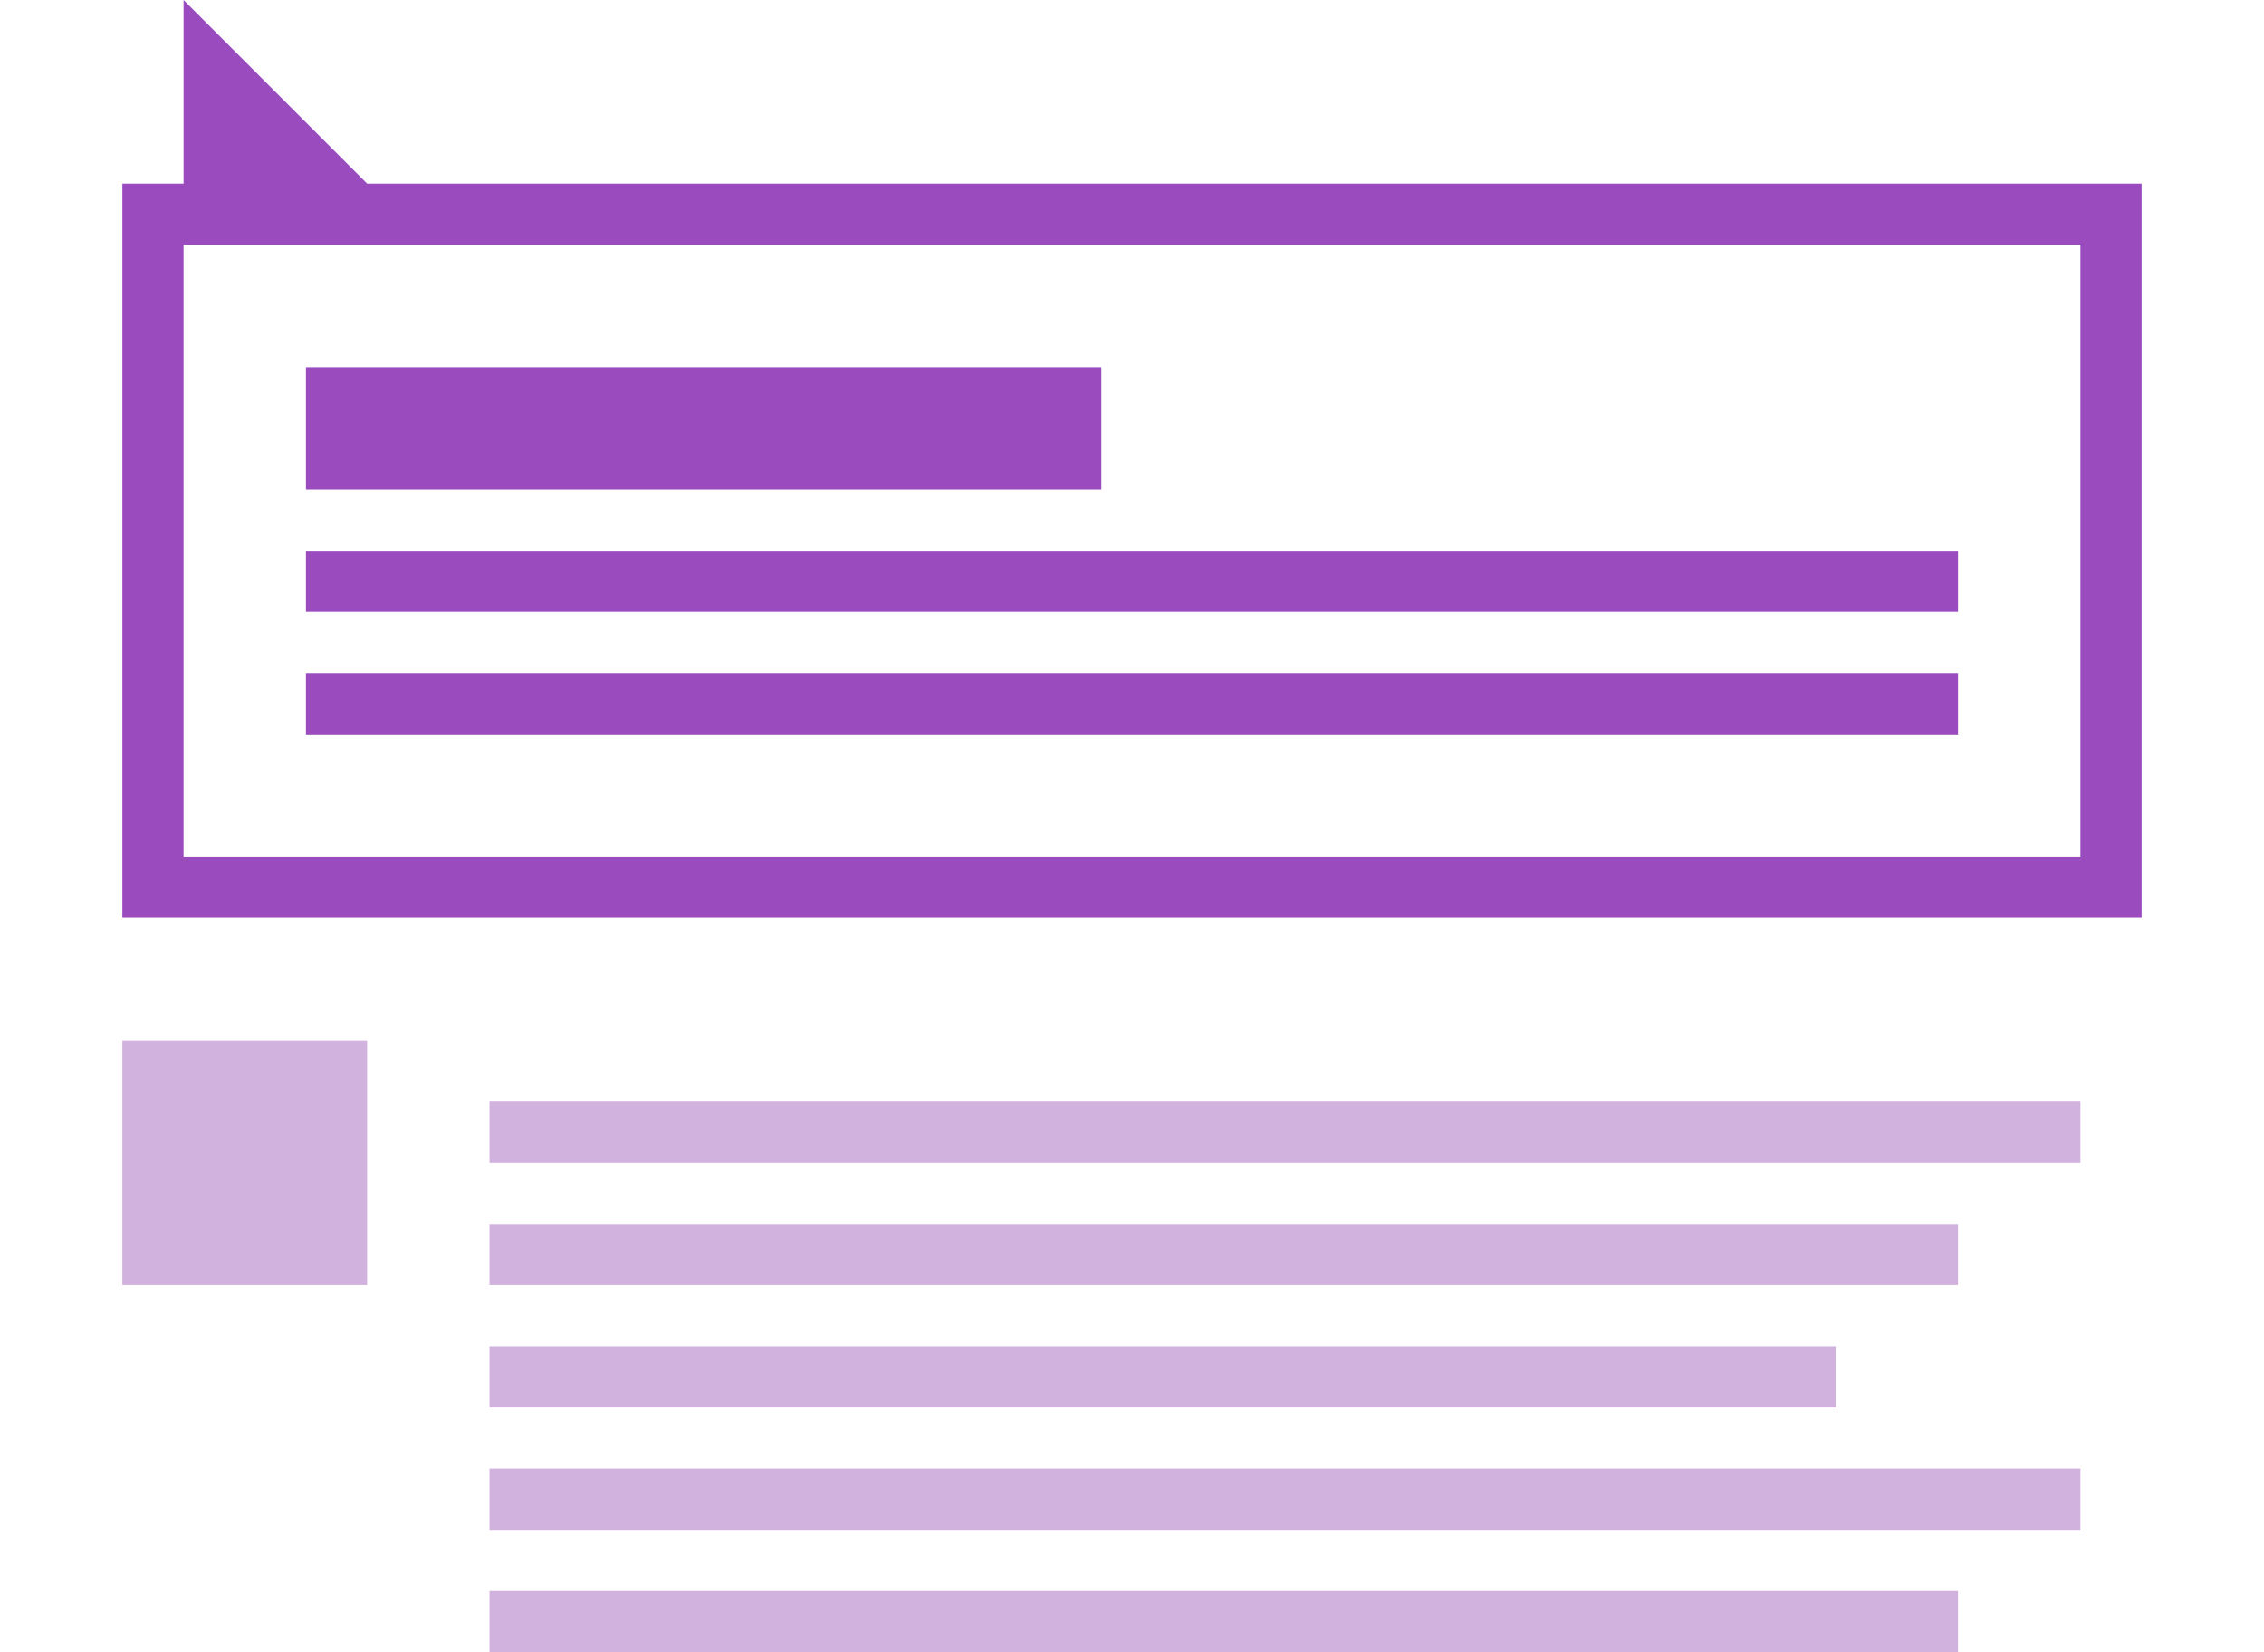 <svg xmlns="http://www.w3.org/2000/svg" width="37" height="27" viewBox="0 0 37 27">
  <g fill="none" fill-rule="evenodd">
    <path fill="#D1B2DF" d="M2 17h4v4H2v-4zm6 1h26v1H8v-1zm0 6h26v1H8v-1zm0 2h24v1H8v-1zm0-6h24v1H8v-1zm0 2h22v1H8v-1z"/>
    <path fill="#9A4CBE" d="M2 3h33v12H2V3zm32 1v10H3V4h31zM6 3H3V0l3 3z"/>
    <path fill="#9A4CBE" d="M5 6h13v2H5V6zm0 3h27v1H5V9zm0 2h27v1H5v-1z"/>
  </g>
</svg>
